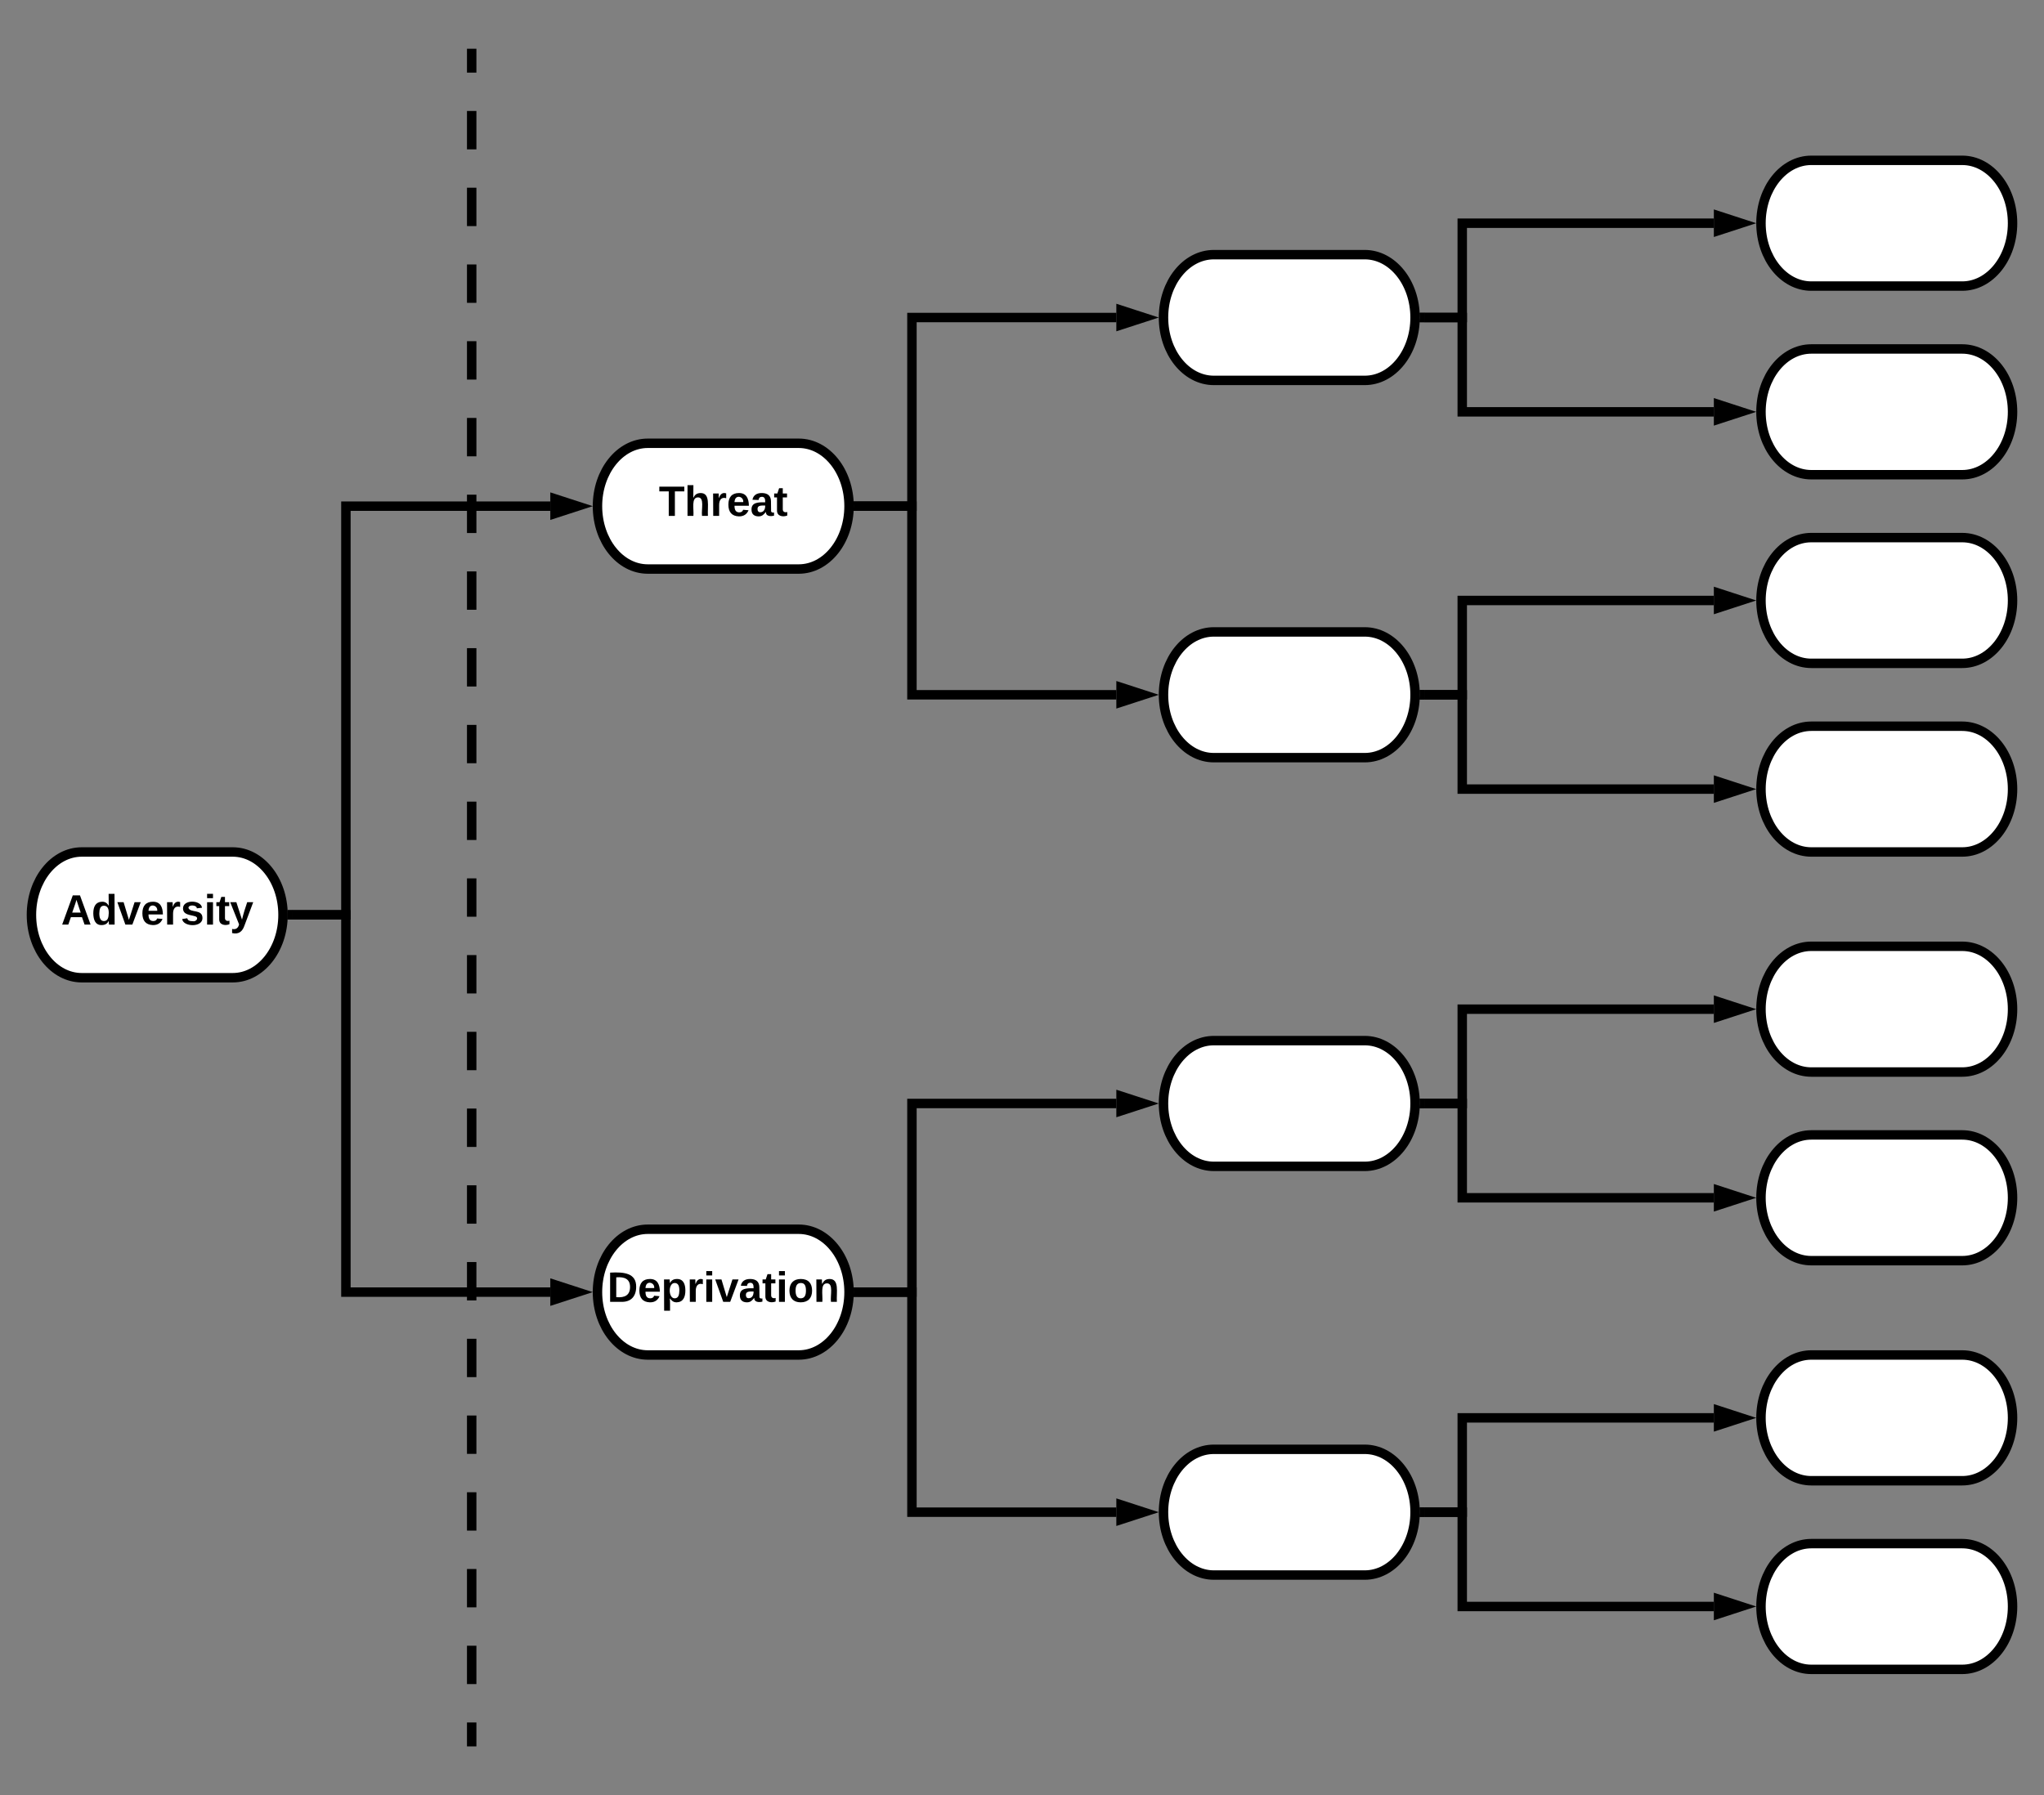 <svg xmlns="http://www.w3.org/2000/svg" xmlns:xlink="http://www.w3.org/1999/xlink" xmlns:lucid="lucid" width="1300" height="1142"><rect width="100%" height="100%" fill="#808080" stroke="none"/><g transform="translate(-160 2)" lucid:page-tab-id="0_0"><path d="M346 580h34v240h130.02" stroke="#000" stroke-width="6" fill="none"/><path d="M346.08 583h-3.26l.18-2.96-.1-3.04h3.18z"/><path d="M527.3 820L513 824.64v-9.28z" stroke="#000" stroke-width="6"/><path d="M308 540c17.67 0 32 17.9 32 40s-14.33 40-32 40h-96c-17.67 0-32-17.9-32-40s14.33-40 32-40z" stroke="#000" stroke-width="6" fill="#fff"/><use xlink:href="#a" transform="matrix(1,0,0,1,185,545) translate(13.865 41.199)"/><path d="M668 780c17.67 0 32 17.9 32 40s-14.33 40-32 40h-96c-17.67 0-32-17.9-32-40s14.33-40 32-40z" stroke="#000" stroke-width="6" fill="#fff"/><use xlink:href="#b" transform="matrix(1,0,0,1,545,785) translate(1.242 41.199)"/><path d="M668 280c17.67 0 32 17.9 32 40s-14.33 40-32 40h-96c-17.67 0-32-17.9-32-40s14.33-40 32-40z" stroke="#000" stroke-width="6" fill="#fff"/><use xlink:href="#c" transform="matrix(1,0,0,1,545,285) translate(34.032 41.199)"/><path d="M346 580h34V320h130.02" stroke="#000" stroke-width="6" fill="none"/><path d="M346.08 583h-3.26l.18-2.96-.1-3.04h3.18z"/><path d="M527.3 320L513 324.64v-9.28z" stroke="#000" stroke-width="6"/><path d="M1028 660c17.67 0 32 17.9 32 40s-14.33 40-32 40h-96c-17.67 0-32-17.9-32-40s14.33-40 32-40zM1028 920c17.67 0 32 17.9 32 40s-14.33 40-32 40h-96c-17.67 0-32-17.9-32-40s14.33-40 32-40zM1408 100c17.67 0 32 17.9 32 40s-14.33 40-32 40h-96c-17.67 0-32-17.9-32-40s14.33-40 32-40zM1408 220c17.67 0 32 17.9 32 40s-14.33 40-32 40h-96c-17.67 0-32-17.9-32-40s14.33-40 32-40zM1028 160c17.67 0 32 17.9 32 40s-14.33 40-32 40h-96c-17.67 0-32-17.9-32-40s14.33-40 32-40zM1028 400c17.67 0 32 17.9 32 40s-14.33 40-32 40h-96c-17.67 0-32-17.9-32-40s14.33-40 32-40z" stroke="#000" stroke-width="6" fill="#fff"/><path d="M706 320h34V200h130.02" stroke="#000" stroke-width="6" fill="none"/><path d="M706.08 323h-3.26l.18-2.96-.1-3.04h3.18z"/><path d="M887.3 200L873 204.64v-9.28z" stroke="#000" stroke-width="6"/><path d="M706 320h34v120h130.02" stroke="#000" stroke-width="6" fill="none"/><path d="M706.08 323h-3.26l.18-2.96-.1-3.04h3.18z"/><path d="M887.3 440L873 444.64v-9.28z" stroke="#000" stroke-width="6"/><path d="M706 820h34V700h130.02" stroke="#000" stroke-width="6" fill="none"/><path d="M706.08 823h-3.26l.18-2.96-.1-3.04h3.18z"/><path d="M887.3 700L873 704.64v-9.28z" stroke="#000" stroke-width="6"/><path d="M706 820h34v140h130.02" stroke="#000" stroke-width="6" fill="none"/><path d="M706.08 823h-3.26l.18-2.96-.1-3.04h3.18z"/><path d="M887.3 960L873 964.64v-9.28z" stroke="#000" stroke-width="6"/><path d="M1408 340c17.67 0 32 17.9 32 40s-14.33 40-32 40h-96c-17.67 0-32-17.9-32-40s14.33-40 32-40zM1408 460c17.67 0 32 17.9 32 40s-14.33 40-32 40h-96c-17.67 0-32-17.9-32-40s14.33-40 32-40z" stroke="#000" stroke-width="6" fill="#fff"/><path d="M1066 200h24v-60h160.02" stroke="#000" stroke-width="6" fill="none"/><path d="M1066.08 203h-3.26l.18-2.96-.1-3.04h3.18z"/><path d="M1267.3 140l-14.28 4.64v-9.28z" stroke="#000" stroke-width="6"/><path d="M1066 200h24v60h160.02" stroke="#000" stroke-width="6" fill="none"/><path d="M1066.08 203h-3.26l.18-2.96-.1-3.04h3.18z"/><path d="M1267.3 260l-14.28 4.64v-9.28z" stroke="#000" stroke-width="6"/><path d="M1066 440h24v-60h160.02" stroke="#000" stroke-width="6" fill="none"/><path d="M1066.08 443h-3.26l.18-2.96-.1-3.04h3.18z"/><path d="M1267.3 380l-14.28 4.64v-9.28z" stroke="#000" stroke-width="6"/><path d="M1066 440h24v60h160.02" stroke="#000" stroke-width="6" fill="none"/><path d="M1066.08 443h-3.26l.18-2.96-.1-3.04h3.18z"/><path d="M1267.3 500l-14.28 4.64v-9.28z" stroke="#000" stroke-width="6"/><path d="M1408 600c17.67 0 32 17.9 32 40s-14.33 40-32 40h-96c-17.67 0-32-17.9-32-40s14.33-40 32-40zM1408 720c17.67 0 32 17.9 32 40s-14.33 40-32 40h-96c-17.67 0-32-17.9-32-40s14.33-40 32-40zM1408 860c17.67 0 32 17.9 32 40s-14.33 40-32 40h-96c-17.67 0-32-17.9-32-40s14.33-40 32-40zM1408 980c17.67 0 32 17.9 32 40s-14.33 40-32 40h-96c-17.67 0-32-17.9-32-40s14.33-40 32-40z" stroke="#000" stroke-width="6" fill="#fff"/><path d="M1066 700h24v-60h160.02" stroke="#000" stroke-width="6" fill="none"/><path d="M1066.08 703h-3.26l.18-2.96-.1-3.04h3.18z"/><path d="M1267.3 640l-14.28 4.64v-9.28z" stroke="#000" stroke-width="6"/><path d="M1066 700h24v60h160.02" stroke="#000" stroke-width="6" fill="none"/><path d="M1066.08 703h-3.26l.18-2.96-.1-3.04h3.18z"/><path d="M1267.3 760l-14.28 4.64v-9.28z" stroke="#000" stroke-width="6"/><path d="M1066 960h24v-60h160.02" stroke="#000" stroke-width="6" fill="none"/><path d="M1066.08 963h-3.26l.18-2.96-.1-3.04h3.18z"/><path d="M1267.3 900l-14.28 4.64v-9.28z" stroke="#000" stroke-width="6"/><path d="M1066 960h24v60h160.02" stroke="#000" stroke-width="6" fill="none"/><path d="M1066.08 963h-3.26l.18-2.96-.1-3.04h3.18z"/><path d="M1267.3 1020l-14.28 4.64v-9.28z" stroke="#000" stroke-width="6"/><path d="M460 32v12.2m0 24.4v24.42m0 24.4v24.42m0 24.4v24.42m0 24.4v24.42m0 24.4v24.42m0 24.4v24.4m0 24.42v24.4m0 24.42v24.4m0 24.42v24.4m0 24.42v24.4m0 24.42v24.4m0 24.4v24.42m0 24.4v24.42m0 24.4v24.42m0 24.4v24.42m0 24.4v24.42m0 24.4v24.4m0 24.42v24.4m0 24.42v24.4m0 24.42v24.4m0 24.42v24.4m0 24.42v12.2M460 32.08V29M460 1105.92v3.08" stroke="#000" stroke-width="6" fill="none"/><defs><path d="M199 0l-22-63H83L61 0H9l90-248h61L250 0h-51zm-33-102l-36-108c-10 38-24 72-36 108h72" id="d"/><path d="M88-194c31-1 46 15 58 34l-1-101h50l1 261h-48c-2-10 0-23-3-31C134-8 116 4 84 4 32 4 16-41 15-95c0-56 19-97 73-99zm17 164c33 0 40-30 41-66 1-37-9-64-41-64s-38 30-39 65c0 43 13 65 39 65" id="e"/><path d="M128 0H69L1-190h53L99-40l48-150h52" id="f"/><path d="M185-48c-13 30-37 53-82 52C43 2 14-33 14-96s30-98 90-98c62 0 83 45 84 108H66c0 31 8 55 39 56 18 0 30-7 34-22zm-45-69c5-46-57-63-70-21-2 6-4 13-4 21h74" id="g"/><path d="M135-150c-39-12-60 13-60 57V0H25l-1-190h47c2 13-1 29 3 40 6-28 27-53 61-41v41" id="h"/><path d="M137-138c1-29-70-34-71-4 15 46 118 7 119 86 1 83-164 76-172 9l43-7c4 19 20 25 44 25 33 8 57-30 24-41C81-84 22-81 20-136c-2-80 154-74 161-7" id="i"/><path d="M25-224v-37h50v37H25zM25 0v-190h50V0H25" id="j"/><path d="M115-3C79 11 28 4 28-45v-112H4v-33h27l15-45h31v45h36v33H77v99c-1 23 16 31 38 25v30" id="k"/><path d="M123 10C108 53 80 86 19 72V37c35 8 53-11 59-39L3-190h52l48 148c12-52 28-100 44-148h51" id="l"/><g id="a"><use transform="matrix(0.075,0,0,0.075,0,0)" xlink:href="#d"/><use transform="matrix(0.075,0,0,0.075,19.345,0)" xlink:href="#e"/><use transform="matrix(0.075,0,0,0.075,35.702,0)" xlink:href="#f"/><use transform="matrix(0.075,0,0,0.075,50.641,0)" xlink:href="#g"/><use transform="matrix(0.075,0,0,0.075,65.579,0)" xlink:href="#h"/><use transform="matrix(0.075,0,0,0.075,76.036,0)" xlink:href="#i"/><use transform="matrix(0.075,0,0,0.075,90.974,0)" xlink:href="#j"/><use transform="matrix(0.075,0,0,0.075,98.443,0)" xlink:href="#k"/><use transform="matrix(0.075,0,0,0.075,107.331,0)" xlink:href="#l"/></g><path d="M24-248c120-7 223 5 221 122C244-46 201 0 124 0H24v-248zM76-40c74 7 117-18 117-86 0-67-45-88-117-82v168" id="m"/><path d="M135-194c53 0 70 44 70 98 0 56-19 98-73 100-31 1-45-17-59-34 3 33 2 69 2 105H25l-1-265h48c2 10 0 23 3 31 11-24 29-35 60-35zM114-30c33 0 39-31 40-66 0-38-9-64-40-64-56 0-55 130 0 130" id="n"/><path d="M133-34C117-15 103 5 69 4 32 3 11-16 11-54c-1-60 55-63 116-61 1-26-3-47-28-47-18 1-26 9-28 27l-52-2c7-38 36-58 82-57s74 22 75 68l1 82c-1 14 12 18 25 15v27c-30 8-71 5-69-32zm-48 3c29 0 43-24 42-57-32 0-66-3-65 30 0 17 8 27 23 27" id="o"/><path d="M110-194c64 0 96 36 96 99 0 64-35 99-97 99-61 0-95-36-95-99 0-62 34-99 96-99zm-1 164c35 0 45-28 45-65 0-40-10-65-43-65-34 0-45 26-45 65 0 36 10 65 43 65" id="p"/><path d="M135-194c87-1 58 113 63 194h-50c-7-57 23-157-34-157-59 0-34 97-39 157H25l-1-190h47c2 12-1 28 3 38 12-26 28-41 61-42" id="q"/><g id="b"><use transform="matrix(0.075,0,0,0.075,0,0)" xlink:href="#m"/><use transform="matrix(0.075,0,0,0.075,19.345,0)" xlink:href="#g"/><use transform="matrix(0.075,0,0,0.075,34.283,0)" xlink:href="#n"/><use transform="matrix(0.075,0,0,0.075,50.641,0)" xlink:href="#h"/><use transform="matrix(0.075,0,0,0.075,61.098,0)" xlink:href="#j"/><use transform="matrix(0.075,0,0,0.075,68.567,0)" xlink:href="#f"/><use transform="matrix(0.075,0,0,0.075,83.505,0)" xlink:href="#o"/><use transform="matrix(0.075,0,0,0.075,98.443,0)" xlink:href="#k"/><use transform="matrix(0.075,0,0,0.075,107.331,0)" xlink:href="#j"/><use transform="matrix(0.075,0,0,0.075,114.801,0)" xlink:href="#p"/><use transform="matrix(0.075,0,0,0.075,131.158,0)" xlink:href="#q"/></g><path d="M136-208V0H84v-208H4v-40h212v40h-80" id="r"/><path d="M114-157C55-157 80-60 75 0H25v-261h50l-1 109c12-26 28-41 61-42 86-1 58 113 63 194h-50c-7-57 23-157-34-157" id="s"/><g id="c"><use transform="matrix(0.075,0,0,0.075,0,0)" xlink:href="#r"/><use transform="matrix(0.075,0,0,0.075,16.357,0)" xlink:href="#s"/><use transform="matrix(0.075,0,0,0.075,32.715,0)" xlink:href="#h"/><use transform="matrix(0.075,0,0,0.075,43.172,0)" xlink:href="#g"/><use transform="matrix(0.075,0,0,0.075,58.11,0)" xlink:href="#o"/><use transform="matrix(0.075,0,0,0.075,73.048,0)" xlink:href="#k"/></g></defs></g></svg>